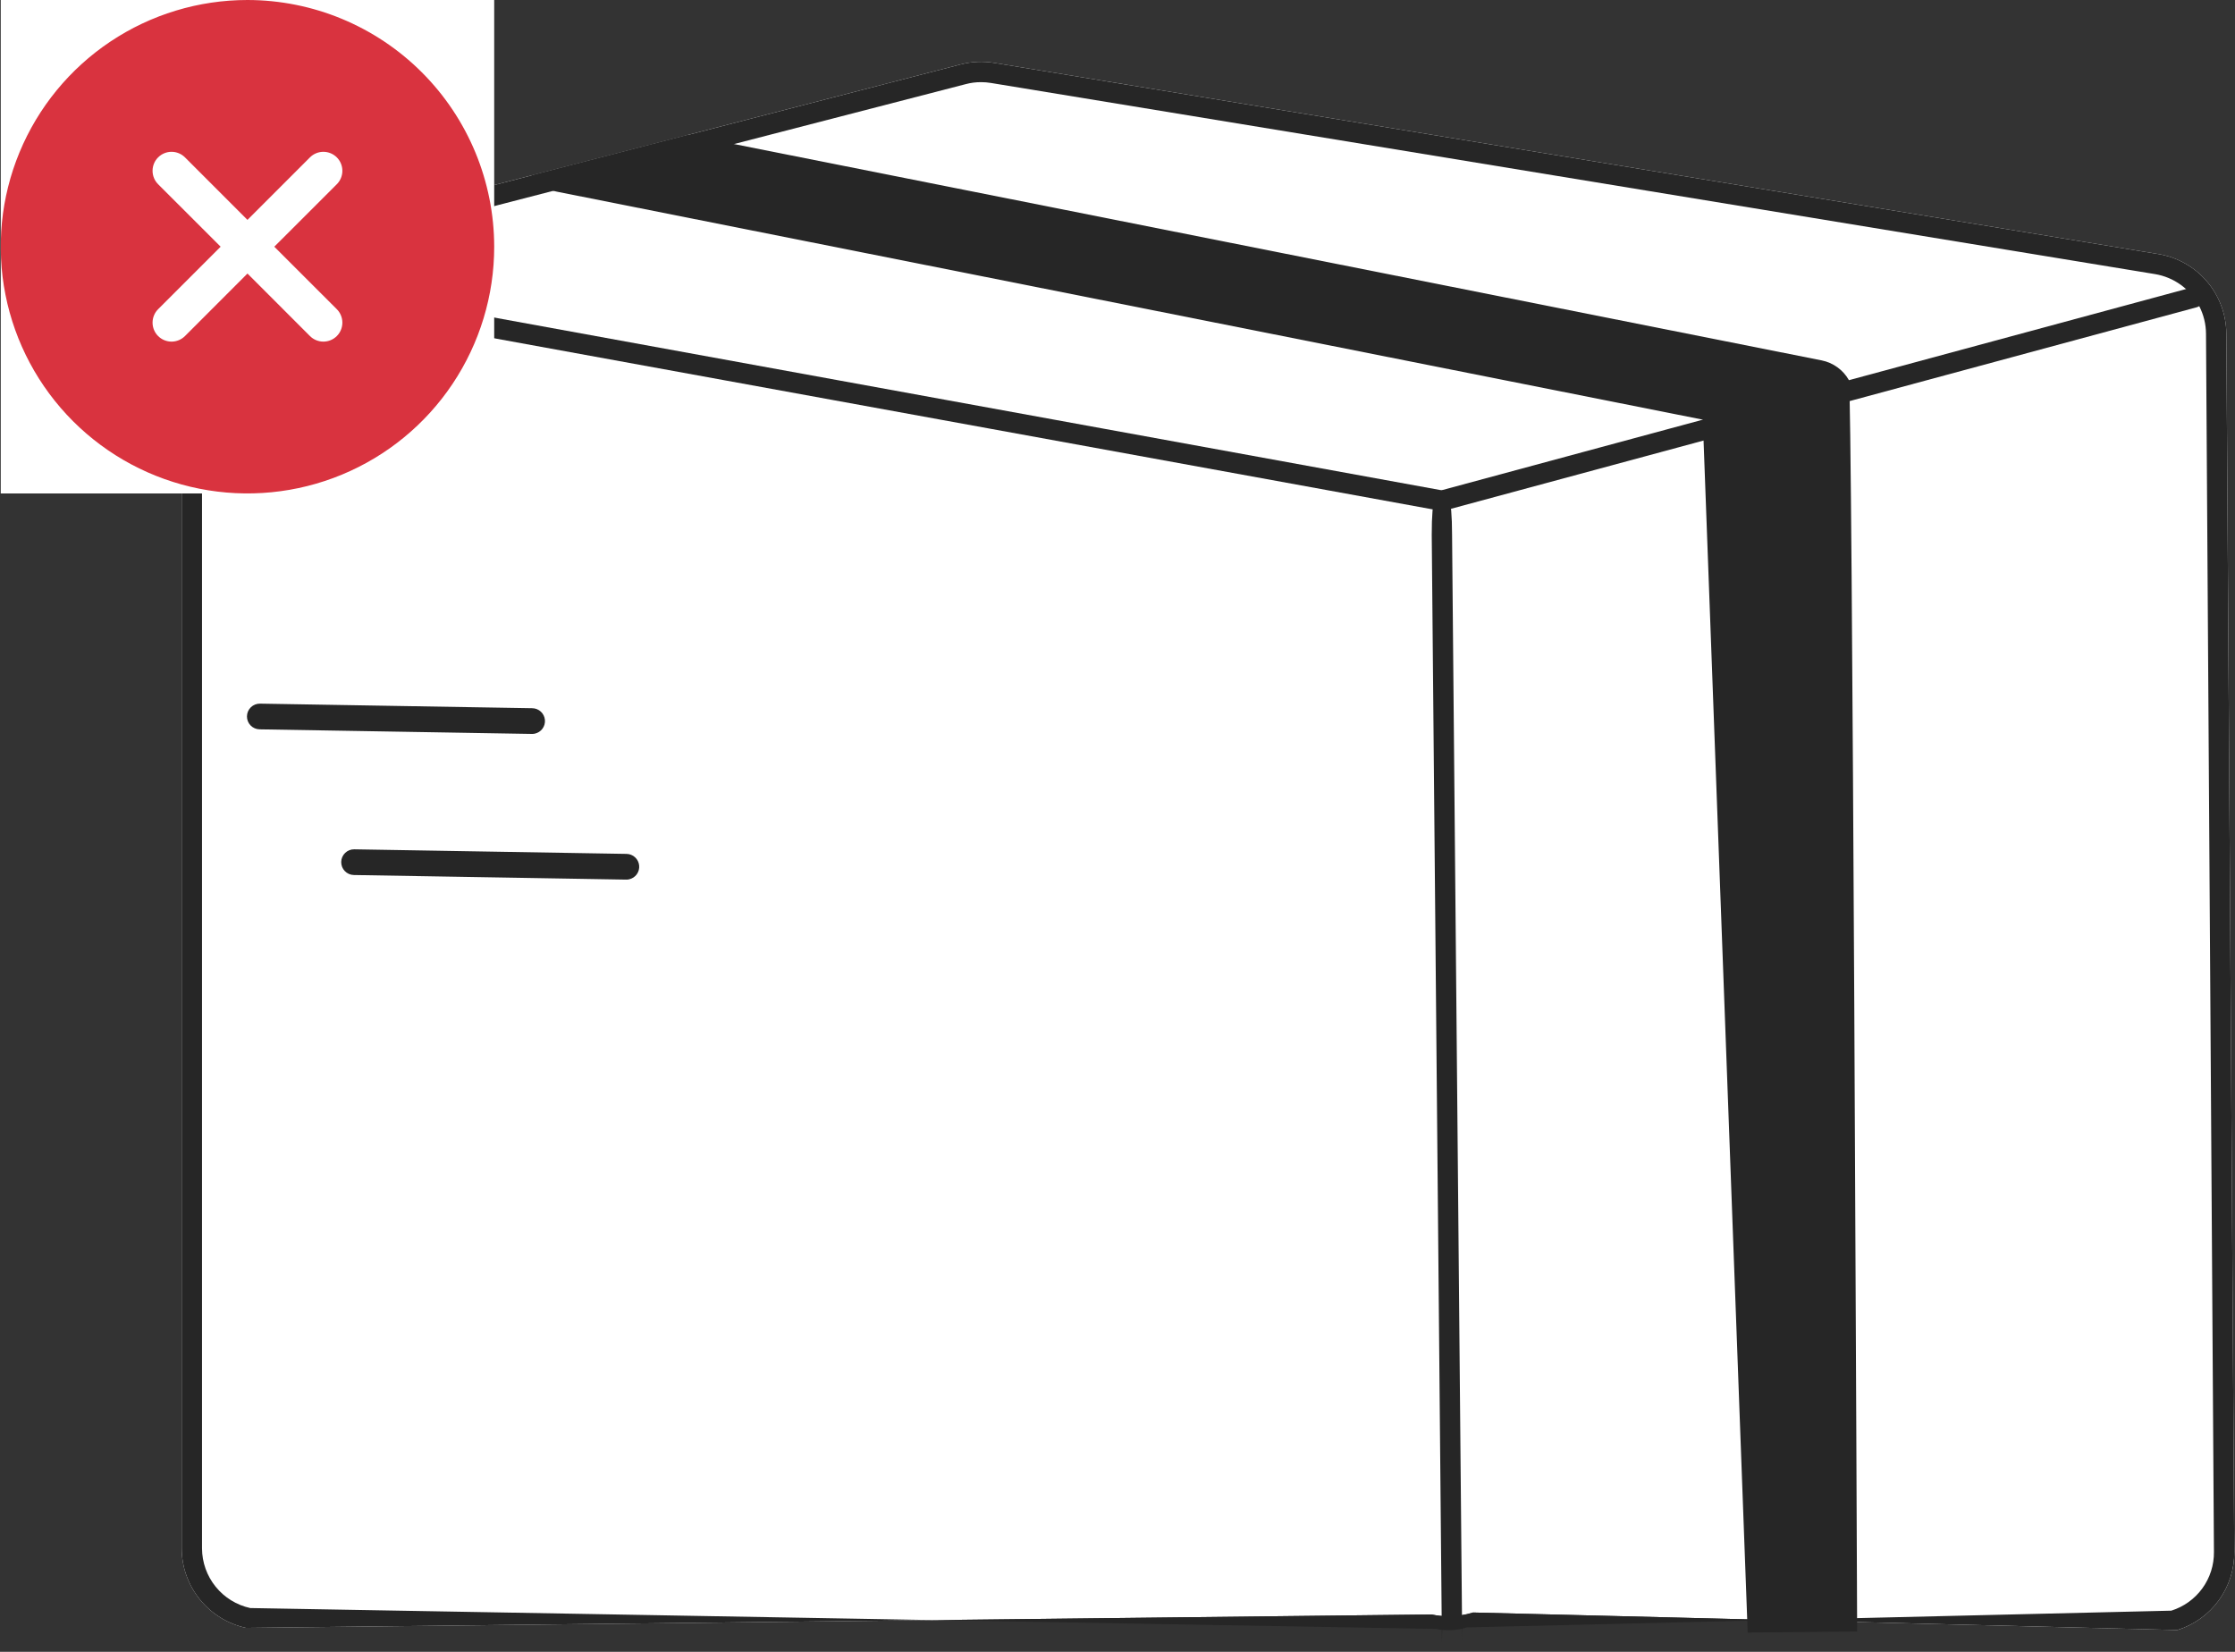 <svg width="184" height="136" viewBox="0 0 184 136" fill="none" xmlns="http://www.w3.org/2000/svg">
<rect x="0" y="0" width="184" height="136" fill="#333333" stroke="none"/>
<path d="M183.287 27.464C183.277 25.886 182.708 24.362 181.682 23.164C180.656 21.965 179.238 21.168 177.681 20.915L81.855 5.179C80.936 5.027 79.996 5.069 79.094 5.302L56.636 11.109L43.751 14.444L19.972 20.592C18.536 20.964 17.265 21.803 16.358 22.976C15.45 24.149 14.957 25.59 14.957 27.073V127.485C14.964 129.016 15.493 130.498 16.457 131.688C17.42 132.877 18.76 133.703 20.256 134.028L117.861 132.923C118.32 133.021 118.787 133.07 119.256 133.068C119.939 133.069 120.618 132.966 121.27 132.761L179.259 134.204C180.628 133.777 181.822 132.92 182.665 131.76C183.508 130.601 183.955 129.2 183.939 127.767L183.287 27.464Z" fill="white"/>
<path d="M183.287 27.464C183.276 25.886 182.708 24.362 181.682 23.164C180.656 21.965 179.238 21.168 177.681 20.915L81.855 5.179C80.936 5.027 79.996 5.069 79.094 5.302L56.636 11.109L43.751 14.444L19.972 20.592C18.536 20.964 17.265 21.803 16.358 22.976C15.45 24.149 14.957 25.59 14.957 27.073V127.485C14.964 129.016 15.493 130.498 16.457 131.688C17.42 132.877 18.76 133.703 20.256 134.028L117.861 132.923C118.32 133.021 118.787 133.07 119.256 133.068C119.939 133.069 120.618 132.966 121.27 132.761L179.259 134.204C180.628 133.777 181.822 132.92 182.665 131.76C183.508 130.601 183.955 129.2 183.939 127.767L183.287 27.464ZM178.757 132.609L120.767 133.988C119.94 134.246 119.061 134.288 118.213 134.111L20.602 132.394C19.48 132.149 18.476 131.53 17.754 130.637C17.032 129.745 16.636 128.633 16.631 127.485V27.073C16.631 26.045 16.947 25.042 17.536 24.2C18.124 23.357 18.957 22.715 19.922 22.36C20.075 22.302 20.231 22.254 20.39 22.215L45.547 15.711L60.424 11.862L79.512 6.925C79.921 6.816 80.343 6.762 80.767 6.764C81.04 6.763 81.312 6.786 81.582 6.83L177.407 22.566C178.178 22.693 178.909 22.997 179.543 23.455C180.176 23.913 180.694 24.512 181.055 25.205C181.417 25.907 181.608 26.685 181.613 27.475L182.266 127.778C182.278 128.853 181.943 129.904 181.311 130.774C180.679 131.644 179.783 132.287 178.757 132.609Z" fill="#262626"/>
<path d="M181.055 25.204C180.99 25.247 180.919 25.279 180.843 25.299L152.657 32.919L143.883 35.289L118.927 42.033C118.855 42.05 118.782 42.06 118.709 42.061C118.659 42.06 118.608 42.056 118.558 42.05L17.93 23.703L17.595 23.642C17.377 23.601 17.184 23.476 17.059 23.293C16.933 23.11 16.885 22.885 16.925 22.667C16.965 22.448 17.089 22.255 17.271 22.128C17.453 22.002 17.678 21.952 17.897 21.991L19.922 22.359L118.676 40.365L140.185 34.553L152.217 31.301L179.967 23.798L180.408 23.681C180.599 23.631 180.801 23.649 180.979 23.733C181.158 23.816 181.301 23.96 181.384 24.139C181.406 24.181 181.423 24.226 181.434 24.272C181.48 24.448 181.468 24.633 181.4 24.801C181.332 24.969 181.211 25.111 181.055 25.204Z" fill="#262626"/>
<path d="M119.544 133.262C119.085 133.262 118.711 132.892 118.707 135.255L117.87 44.053C117.866 40.769 118.237 40.391 118.699 40.387H118.707C119.166 40.387 119.539 40.756 119.544 44.038L120.38 135.24C120.385 132.879 120.013 133.257 119.551 133.262H119.544Z" fill="#262626"/>
<path d="M152.893 134.319L143.882 134.414L140.184 34.551L45.819 15.775C45.727 15.759 45.636 15.736 45.546 15.708C44.821 15.502 44.188 15.055 43.75 14.442L56.635 11.106L60.423 11.859L149.962 29.67C150.433 29.763 150.878 29.957 151.267 30.238C151.656 30.519 151.98 30.881 152.216 31.299C152.494 31.784 152.888 133.739 152.893 134.319Z" fill="#262626"/>
<g clip-path="url(#clip0_1433_3401)">
<rect width="40.625" height="40.625" transform="translate(0.061)" fill="white"/>
<path d="M20.373 0C16.356 0 12.428 1.191 9.088 3.423C5.748 5.655 3.144 8.828 1.607 12.539C0.069 16.251 -0.333 20.335 0.451 24.275C1.235 28.215 3.169 31.835 6.01 34.676C8.851 37.516 12.47 39.451 16.41 40.235C20.351 41.019 24.435 40.616 28.146 39.079C31.858 37.541 35.03 34.938 37.262 31.598C39.494 28.257 40.686 24.33 40.686 20.312C40.68 14.927 38.538 9.764 34.73 5.956C30.922 2.148 25.759 0.006 20.373 0ZM27.729 25.457C27.874 25.602 27.989 25.774 28.067 25.964C28.146 26.154 28.186 26.357 28.186 26.562C28.186 26.768 28.146 26.971 28.067 27.161C27.989 27.351 27.874 27.523 27.729 27.668C27.583 27.813 27.411 27.928 27.221 28.007C27.032 28.085 26.828 28.126 26.623 28.126C26.418 28.126 26.215 28.085 26.025 28.007C25.835 27.928 25.663 27.813 25.518 27.668L20.373 22.521L15.229 27.668C15.083 27.813 14.911 27.928 14.721 28.007C14.532 28.085 14.328 28.126 14.123 28.126C13.918 28.126 13.714 28.085 13.525 28.007C13.335 27.928 13.163 27.813 13.018 27.668C12.872 27.523 12.757 27.351 12.679 27.161C12.6 26.971 12.56 26.768 12.56 26.562C12.56 26.357 12.6 26.154 12.679 25.964C12.757 25.774 12.872 25.602 13.018 25.457L18.164 20.312L13.018 15.168C12.724 14.875 12.56 14.477 12.56 14.062C12.56 13.648 12.724 13.25 13.018 12.957C13.311 12.664 13.708 12.499 14.123 12.499C14.538 12.499 14.935 12.664 15.229 12.957L20.373 18.104L25.518 12.957C25.663 12.812 25.835 12.697 26.025 12.618C26.215 12.54 26.418 12.499 26.623 12.499C26.828 12.499 27.032 12.54 27.221 12.618C27.411 12.697 27.583 12.812 27.729 12.957C27.874 13.102 27.989 13.274 28.067 13.464C28.146 13.654 28.186 13.857 28.186 14.062C28.186 14.268 28.146 14.471 28.067 14.661C27.989 14.851 27.874 15.023 27.729 15.168L22.582 20.312L27.729 25.457Z" fill="#D9333F"/>
</g>
<path d="M44.024 60.404C43.947 60.42 43.868 60.427 43.79 60.426L21.37 60.048C21.09 60.043 20.823 59.927 20.628 59.725C20.433 59.523 20.326 59.253 20.331 58.972C20.336 58.692 20.451 58.425 20.653 58.23C20.854 58.035 21.125 57.928 21.405 57.932L43.825 58.309C44.085 58.314 44.335 58.414 44.526 58.591C44.717 58.767 44.836 59.008 44.861 59.268C44.885 59.527 44.814 59.786 44.659 59.996C44.505 60.205 44.279 60.35 44.024 60.404Z" fill="#262626"/>
<path d="M51.783 72.398C51.706 72.414 51.628 72.421 51.55 72.42L29.13 72.042C28.849 72.037 28.582 71.921 28.388 71.719C28.193 71.517 28.086 71.247 28.091 70.966C28.096 70.686 28.211 70.419 28.413 70.224C28.614 70.029 28.884 69.921 29.165 69.926L51.585 70.303C51.845 70.308 52.094 70.408 52.285 70.585C52.477 70.761 52.596 71.002 52.62 71.262C52.645 71.521 52.573 71.78 52.419 71.99C52.264 72.199 52.038 72.344 51.783 72.398Z" fill="#262626"/>
<defs>
<clipPath id="clip0_1433_3401">
<rect width="40.625" height="40.625" fill="white" transform="translate(0.061)"/>
</clipPath>
</defs>
</svg>
